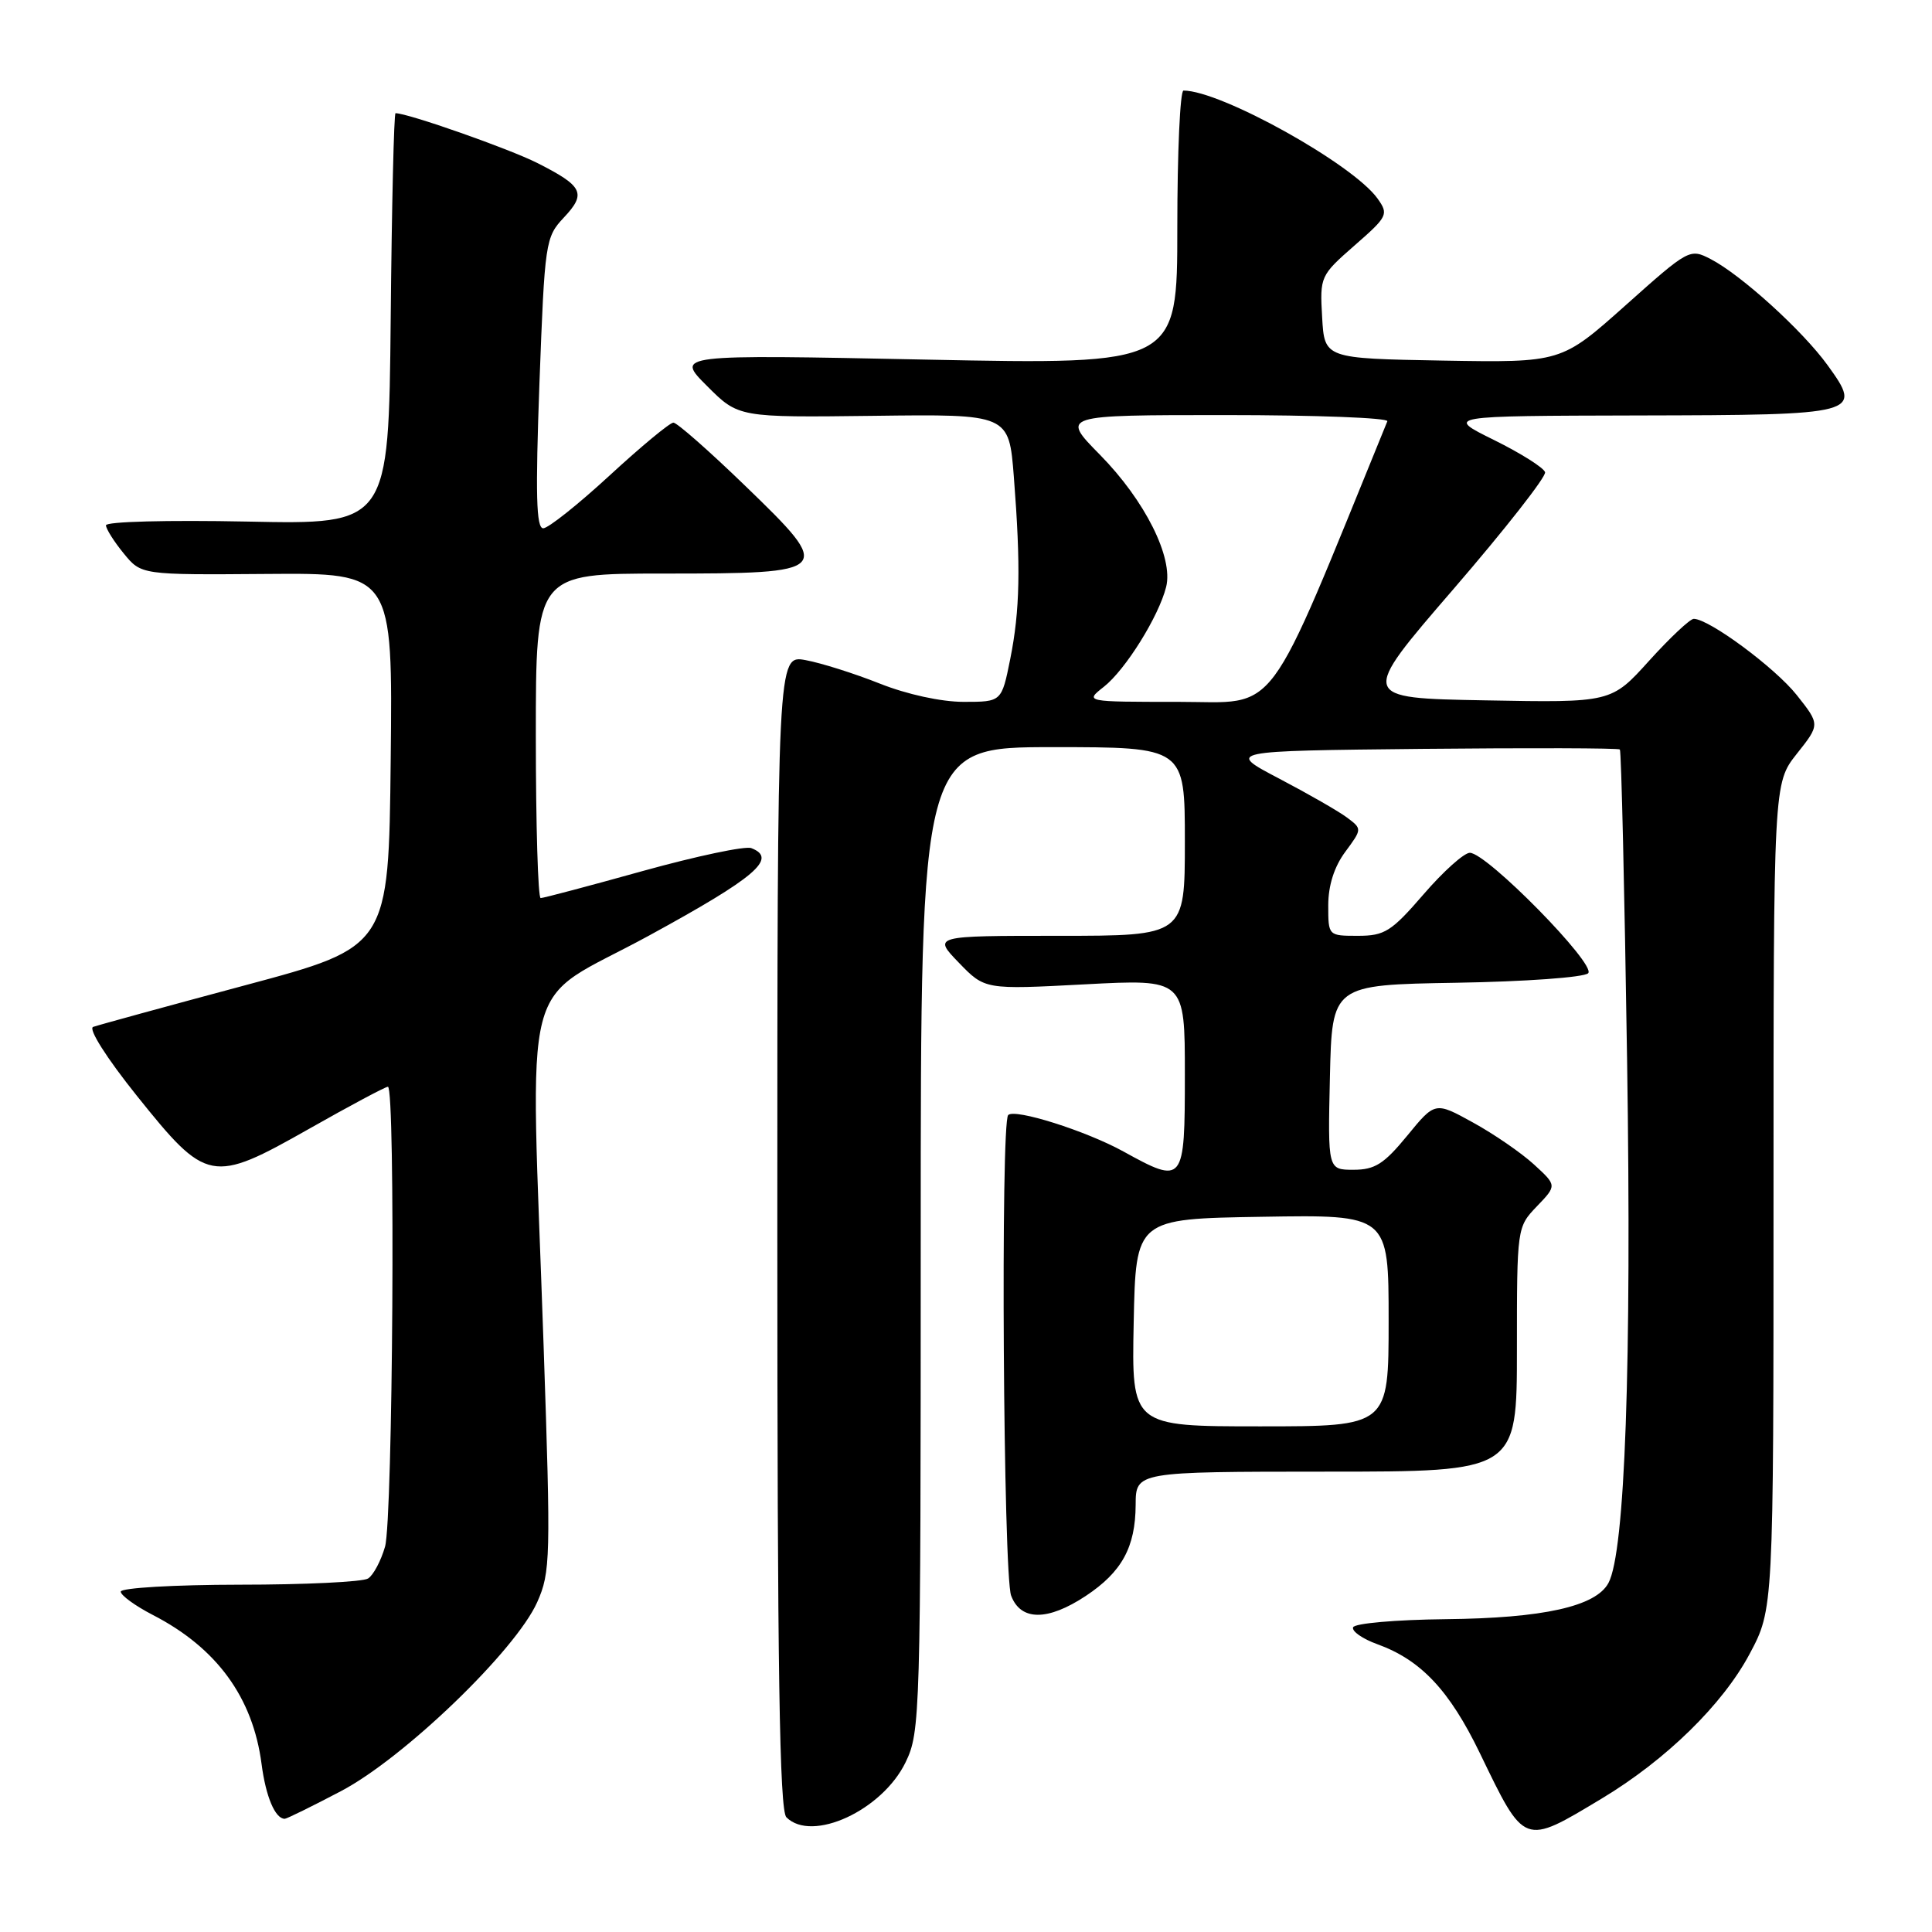 <?xml version="1.0" encoding="UTF-8" standalone="no"?>
<!DOCTYPE svg PUBLIC "-//W3C//DTD SVG 1.1//EN" "http://www.w3.org/Graphics/SVG/1.1/DTD/svg11.dtd" >
<svg xmlns="http://www.w3.org/2000/svg" xmlns:xlink="http://www.w3.org/1999/xlink" version="1.1" viewBox="0 0 256 256">
 <g >
 <path fill="currentColor"
d=" M 212.25 238.31 C 220.76 233.19 228.26 225.86 231.83 219.16 C 235.00 213.22 235.00 213.22 235.00 158.50 C 235.00 103.79 235.00 103.79 238.08 99.89 C 241.17 96.00 241.17 96.00 238.08 92.10 C 235.21 88.48 226.46 82.00 224.43 82.00 C 223.94 82.00 221.28 84.50 218.52 87.55 C 213.50 93.11 213.50 93.11 196.81 92.80 C 180.12 92.50 180.12 92.50 192.58 78.07 C 199.43 70.13 204.90 63.15 204.73 62.57 C 204.56 61.98 201.52 60.06 197.96 58.30 C 191.50 55.11 191.50 55.11 217.13 55.05 C 246.47 54.99 246.87 54.89 242.15 48.37 C 238.83 43.79 230.73 36.44 226.69 34.34 C 223.91 32.90 223.78 32.97 215.38 40.47 C 206.88 48.05 206.88 48.05 191.19 47.78 C 175.50 47.50 175.50 47.50 175.19 42.03 C 174.88 36.64 174.95 36.50 179.48 32.53 C 183.88 28.69 184.02 28.40 182.54 26.32 C 179.29 21.75 161.77 12.00 156.82 12.00 C 156.37 12.00 156.00 20.17 156.00 30.16 C 156.00 48.32 156.00 48.32 122.75 47.65 C 89.50 46.97 89.50 46.97 93.68 51.14 C 97.85 55.32 97.85 55.32 115.77 55.10 C 133.69 54.87 133.69 54.87 134.34 63.18 C 135.27 75.12 135.15 80.89 133.86 87.33 C 132.72 93.00 132.72 93.00 127.69 93.00 C 124.71 93.00 120.18 92.01 116.58 90.58 C 113.24 89.25 108.81 87.85 106.75 87.47 C 103.00 86.78 103.00 86.78 103.00 163.19 C 103.00 221.29 103.29 239.89 104.20 240.80 C 107.59 244.19 116.91 239.89 120.00 233.50 C 121.94 229.50 122.00 227.33 122.00 164.18 C 122.00 99.00 122.00 99.00 139.50 99.00 C 157.00 99.00 157.00 99.00 157.00 111.50 C 157.00 124.00 157.00 124.00 140.30 124.00 C 123.61 124.00 123.61 124.00 127.05 127.56 C 130.50 131.13 130.50 131.13 143.75 130.43 C 157.00 129.73 157.00 129.73 157.00 142.37 C 157.00 156.82 156.86 156.99 148.88 152.59 C 143.92 149.85 134.47 146.86 133.59 147.75 C 132.57 148.76 132.94 208.71 133.98 211.43 C 135.25 214.80 138.82 214.81 143.87 211.47 C 148.65 208.30 150.45 205.02 150.48 199.40 C 150.50 195.01 150.50 195.01 175.75 195.00 C 201.00 195.00 201.00 195.00 201.00 178.80 C 201.00 162.65 201.01 162.60 203.65 159.84 C 206.30 157.08 206.30 157.08 203.25 154.29 C 201.58 152.76 197.95 150.26 195.18 148.74 C 190.16 145.97 190.16 145.97 186.46 150.49 C 183.39 154.23 182.18 155.00 179.35 155.00 C 175.94 155.00 175.94 155.00 176.22 142.75 C 176.50 130.50 176.50 130.50 192.98 130.22 C 202.05 130.07 209.89 129.51 210.44 128.96 C 211.57 127.83 197.01 113.00 194.76 113.00 C 194.00 113.00 191.24 115.47 188.63 118.50 C 184.37 123.43 183.48 124.00 179.94 124.00 C 176.00 124.00 176.00 124.00 176.00 119.96 C 176.00 117.34 176.79 114.85 178.25 112.88 C 180.49 109.85 180.49 109.83 178.50 108.34 C 177.40 107.51 173.35 105.19 169.50 103.17 C 162.50 99.50 162.50 99.50 188.40 99.23 C 202.64 99.09 214.45 99.12 214.64 99.31 C 214.83 99.50 215.26 118.07 215.60 140.58 C 216.21 180.89 215.33 205.65 213.13 209.75 C 211.47 212.86 204.48 214.42 191.55 214.55 C 184.96 214.62 179.47 215.10 179.29 215.63 C 179.11 216.16 180.55 217.16 182.49 217.86 C 188.27 219.95 192.05 223.96 196.08 232.28 C 202.07 244.67 201.82 244.58 212.25 238.31 Z  M 45.19 237.33 C 53.54 232.94 68.32 218.70 71.18 212.30 C 72.95 208.33 72.99 206.50 72.03 178.30 C 70.29 127.04 68.65 133.44 86.00 123.97 C 100.14 116.25 103.08 113.74 99.55 112.38 C 98.75 112.07 92.29 113.44 85.18 115.41 C 78.08 117.39 71.99 119.00 71.64 119.00 C 71.29 119.00 71.00 109.33 71.00 97.50 C 71.00 76.00 71.00 76.00 87.88 76.00 C 110.38 76.00 110.57 75.80 98.76 64.39 C 93.99 59.77 89.70 56.00 89.23 56.00 C 88.76 56.00 84.96 59.15 80.78 63.00 C 76.60 66.85 72.64 70.00 71.98 70.00 C 71.05 70.00 70.94 65.51 71.48 50.75 C 72.18 32.04 72.27 31.43 74.71 28.83 C 77.73 25.62 77.27 24.67 71.18 21.59 C 67.43 19.70 54.06 15.00 52.41 15.00 C 52.20 15.00 51.91 27.26 51.77 42.25 C 51.50 69.50 51.50 69.50 32.75 69.11 C 22.21 68.90 14.02 69.11 14.04 69.61 C 14.06 70.10 15.12 71.78 16.40 73.34 C 18.72 76.18 18.72 76.18 35.38 76.05 C 52.04 75.92 52.04 75.92 51.77 100.69 C 51.50 125.46 51.50 125.46 32.50 130.55 C 22.05 133.35 12.98 135.84 12.34 136.07 C 11.67 136.32 14.13 140.20 18.12 145.18 C 27.39 156.75 28.05 156.88 40.93 149.59 C 46.36 146.51 51.07 144.00 51.40 144.00 C 52.42 144.00 52.06 201.30 51.02 204.94 C 50.48 206.82 49.47 208.72 48.77 209.16 C 48.07 209.61 40.41 209.98 31.75 209.98 C 23.09 209.99 16.00 210.40 16.00 210.90 C 16.00 211.39 17.91 212.78 20.25 213.99 C 28.72 218.35 33.51 224.92 34.66 233.75 C 35.22 238.06 36.46 241.00 37.73 241.00 C 37.99 241.00 41.35 239.35 45.19 237.33 Z  M 150.22 175.25 C 150.50 161.50 150.50 161.50 167.25 161.23 C 184.00 160.95 184.00 160.95 184.00 174.98 C 184.00 189.00 184.00 189.00 166.97 189.00 C 149.94 189.00 149.94 189.00 150.22 175.25 Z  M 146.27 91.00 C 149.13 88.75 153.54 81.68 154.52 77.77 C 155.50 73.88 151.71 66.31 145.74 60.25 C 140.57 55.00 140.57 55.00 162.37 55.00 C 174.36 55.00 184.02 55.37 183.83 55.82 C 167.42 96.01 169.66 93.00 156.16 93.00 C 143.73 93.00 143.73 93.00 146.27 91.00 Z "/>
</g>
</svg>
